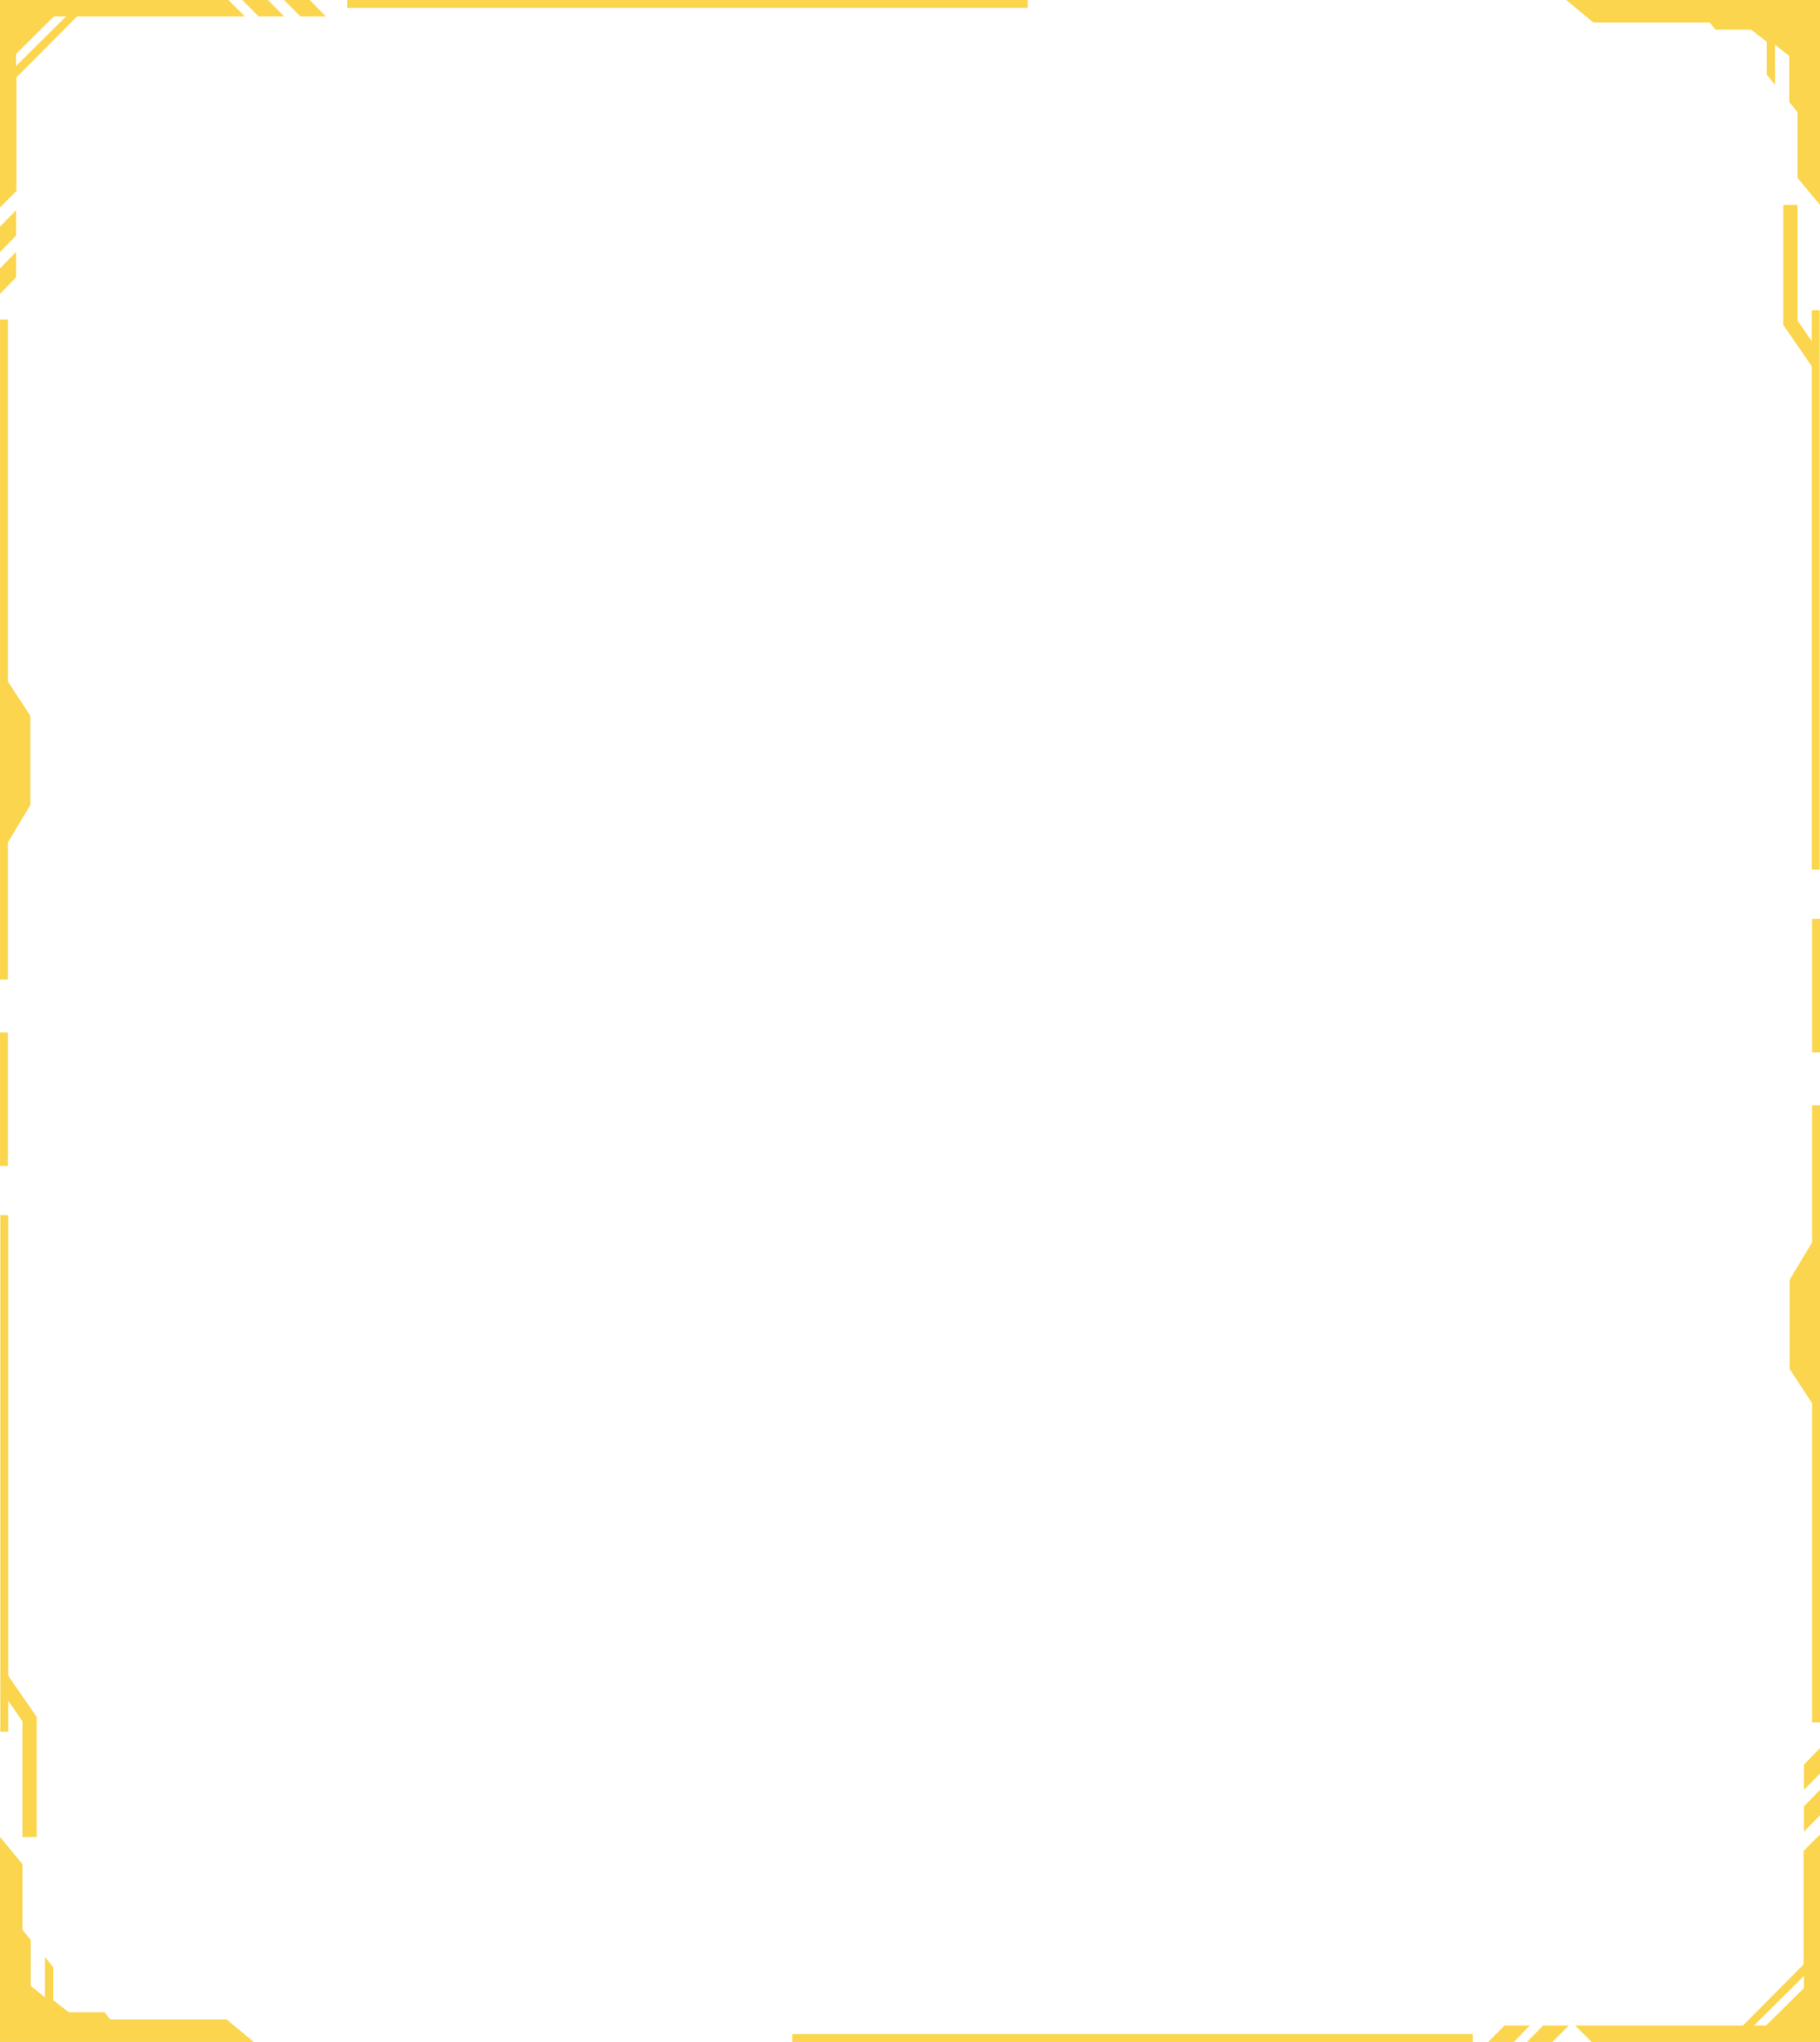 <svg width="510" height="572" viewBox="0 0 510 572" fill="none" xmlns="http://www.w3.org/2000/svg">
<path d="M97.3 0H288V2.2H97.3V0Z" fill="#FAD54D"/>
<path d="M0 89.5H2.2V190.9L8.5 200.5V225.5L2.2 236V274.4H0V89.5Z" fill="#FAD54D"/>
<path d="M2.2 289.2H0V326.6H2.2V289.2Z" fill="#FAD54D"/>
<path fill-rule="evenodd" clip-rule="evenodd" d="M64 0L68.6 4.6H21.6L4.6 21.7V53.5L0 58.1V0H64ZM4.5 15.1V18.5L18.5 4.6H15.1L4.5 15.1Z" fill="#FAD54D"/>
<path d="M67.9 0L72.5 4.6H79.6L75.1 0H67.9Z" fill="#FAD54D"/>
<path d="M0 63.5L4.5 58.9V66L0 70.6V63.5Z" fill="#FAD54D"/>
<path d="M0 82.3L4.5 77.7V70.6L0 75.2V82.3Z" fill="#FAD54D"/>
<path d="M84.2 4.6L79.6 0H86.8L91.3 4.6H84.2Z" fill="#FAD54D"/>
<path d="M0.1 485.1H2.3V476.4L6.3 482.2V514.6H10.3V481L2.3 469.4V340.4H0.1V485.1Z" fill="#FAD54D"/>
<path d="M30.9 565.7H63.5L71.1 572H0V514.6L6.3 522.2V540.6L8.6 543.4V556.3L12.6 559.5V548.2L14.9 551.1V560.3L19.3 563.7H29.3L30.9 565.7Z" fill="#FAD54D"/>
<path d="M446.5 6.3H479.1L480.7 8.3H490.7L495.1 11.7V20.9L497.4 23.8V12.5L501.4 15.7V28.6L503.7 31.4V49.8L510 57.4V0H438.9L446.5 6.3Z" fill="#FAD54D"/>
<path d="M507.7 86.9H509.9V243.6H507.7V102.6L499.7 91V57.4H503.7V89.8L507.7 95.6V86.9Z" fill="#FAD54D"/>
<path d="M507.8 294.8H510V257.4H507.8V294.8Z" fill="#FAD54D"/>
<path d="M507.8 482.5H510V309.6H507.8V348L501.5 358.5V383.5L507.8 393.1V482.5Z" fill="#FAD54D"/>
<path d="M412.7 572H222V569.8H412.7V572Z" fill="#FAD54D"/>
<path fill-rule="evenodd" clip-rule="evenodd" d="M441.4 567.4L446 572H510V513.9L505.4 518.5V550.3L488.4 567.4H441.4ZM505.5 553.5V556.9L494.9 567.4H491.5L505.5 553.5Z" fill="#FAD54D"/>
<path d="M505.5 513.1L510 508.5V501.4L505.5 506V513.1Z" fill="#FAD54D"/>
<path d="M510 489.7L505.5 494.3V501.4L510 496.8V489.7Z" fill="#FAD54D"/>
<path d="M417 572L421.6 567.4H428.7L424.2 572H417Z" fill="#FAD54D"/>
<path d="M432.4 567.4L427.9 572H435L439.6 567.4H432.4Z" fill="#FAD54D"/>
</svg>

